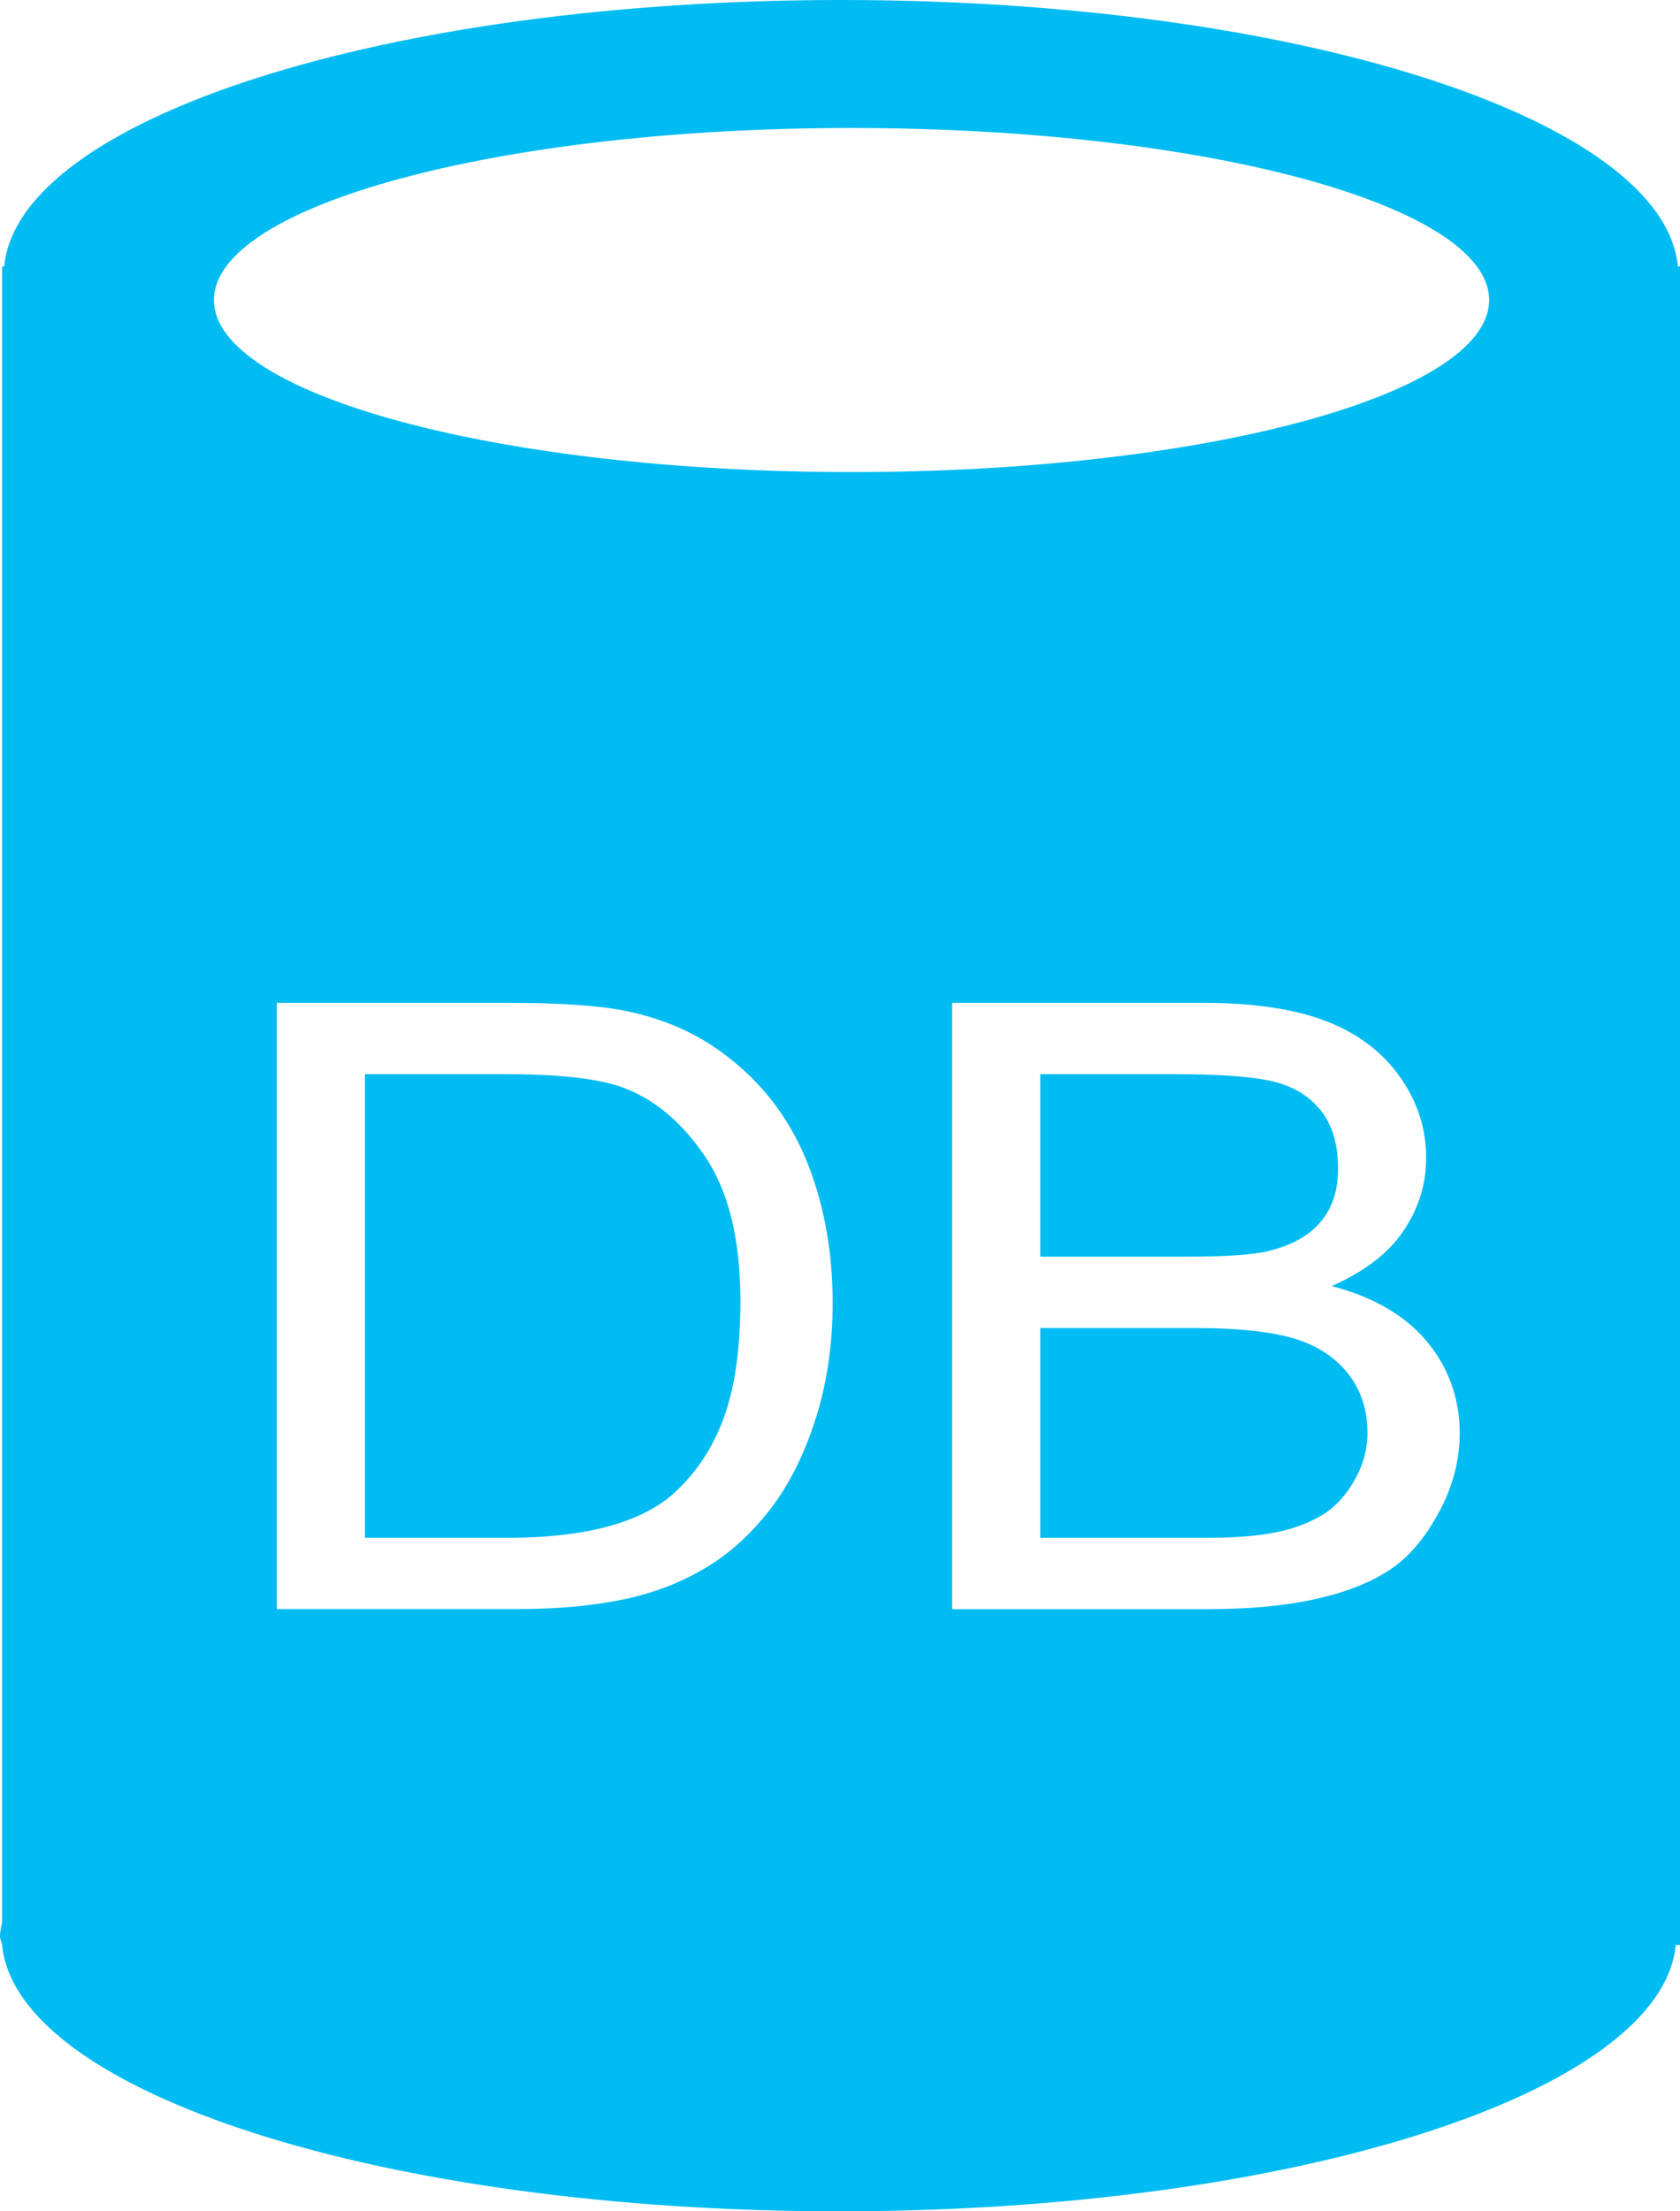 <?xml version="1.0" encoding="utf-8"?>
<!-- Generator: Adobe Illustrator 16.0.0, SVG Export Plug-In . SVG Version: 6.00 Build 0)  -->
<!DOCTYPE svg PUBLIC "-//W3C//DTD SVG 1.1//EN" "http://www.w3.org/Graphics/SVG/1.1/DTD/svg11.dtd">
<svg version="1.1"
	 id="图层_1" xmlns:dc="http://purl.org/dc/elements/1.1/" xmlns:cc="http://creativecommons.org/ns#" xmlns:rdf="http://www.w3.org/1999/02/22-rdf-syntax-ns#"
	 xmlns="http://www.w3.org/2000/svg" xmlns:xlink="http://www.w3.org/1999/xlink" x="0px" y="0px" width="57px" height="75px"
	 viewBox="0 0 57 75" enable-background="new 0 0 57 75" xml:space="preserve">
<path fill="#00BCF2" d="M28.535,0C13.121,0,0.625,4.019,0.142,9.037h-0.07V65.18C0.045,65.339,0,65.518,0,65.678
	c0,0.102,0.062,0.187,0.071,0.285C0.554,70.979,13.051,75,28.464,75c15.414,0,27.909-4.021,28.393-9.037H57V9.037h-0.07
	C56.444,4.019,43.949,0,28.535,0L28.535,0z M28.891,4.341c11.948,0,21.632,2.624,21.632,5.835c0,3.21-9.684,5.835-21.632,5.835
	c-11.949,0-21.633-2.625-21.633-5.835C7.259,6.965,16.941,4.341,28.891,4.341z M9.392,34.013h7.829c1.772,0,3.121,0.088,4.055,0.284
	c1.308,0.271,2.422,0.785,3.346,1.494c1.204,0.914,2.106,2.063,2.704,3.486c0.598,1.423,0.925,3.08,0.925,4.91
	c0,1.559-0.235,2.922-0.641,4.127c-0.404,1.203-0.933,2.199-1.565,2.987c-0.633,0.789-1.312,1.397-2.063,1.851
	c-0.753,0.453-1.642,0.834-2.705,1.067s-2.319,0.355-3.699,0.355H9.392V34.013L9.392,34.013z M32.307,34.013h8.54
	c1.741,0,3.145,0.225,4.196,0.64c1.056,0.415,1.896,1.059,2.49,1.922c0.598,0.863,0.854,1.762,0.854,2.702
	c0,0.879-0.254,1.718-0.783,2.49c-0.528,0.774-1.351,1.375-2.42,1.852c1.381,0.363,2.461,0.974,3.203,1.85
	c0.741,0.879,1.139,1.938,1.139,3.133c0,0.961-0.26,1.877-0.713,2.703c-0.451,0.826-0.972,1.475-1.637,1.922
	c-0.664,0.446-1.488,0.768-2.49,0.996c-1.002,0.228-2.246,0.354-3.699,0.354h-8.683V34.013H32.307z M12.382,36.432v15.726h4.84
	c1.504,0,2.7-0.176,3.558-0.428c0.856-0.252,1.555-0.609,2.063-1.066c0.717-0.645,1.309-1.475,1.709-2.563
	c0.399-1.086,0.569-2.436,0.569-3.984c-0.001-2.146-0.428-3.758-1.21-4.91c-0.785-1.15-1.727-1.955-2.848-2.348
	c-0.811-0.28-2.118-0.427-3.913-0.427H12.382z M35.295,36.432v6.19h4.91c1.339,0,2.337-0.056,2.919-0.213
	c0.768-0.206,1.318-0.521,1.707-0.997s0.568-1.061,0.568-1.778c0-0.682-0.135-1.333-0.498-1.85
	c-0.362-0.519-0.892-0.877-1.564-1.068c-0.674-0.19-1.848-0.284-3.486-0.284H35.295L35.295,36.432z M35.295,45.042v7.116h5.692
	c0.977,0,1.671-0.077,2.064-0.143c0.694-0.113,1.24-0.309,1.707-0.57c0.467-0.26,0.838-0.639,1.139-1.139
	c0.302-0.498,0.498-1.054,0.498-1.707c0-0.766-0.205-1.428-0.641-1.992c-0.438-0.564-1.077-0.98-1.852-1.211
	c-0.771-0.229-1.891-0.354-3.344-0.354H35.295L35.295,45.042z"/>
</svg>
